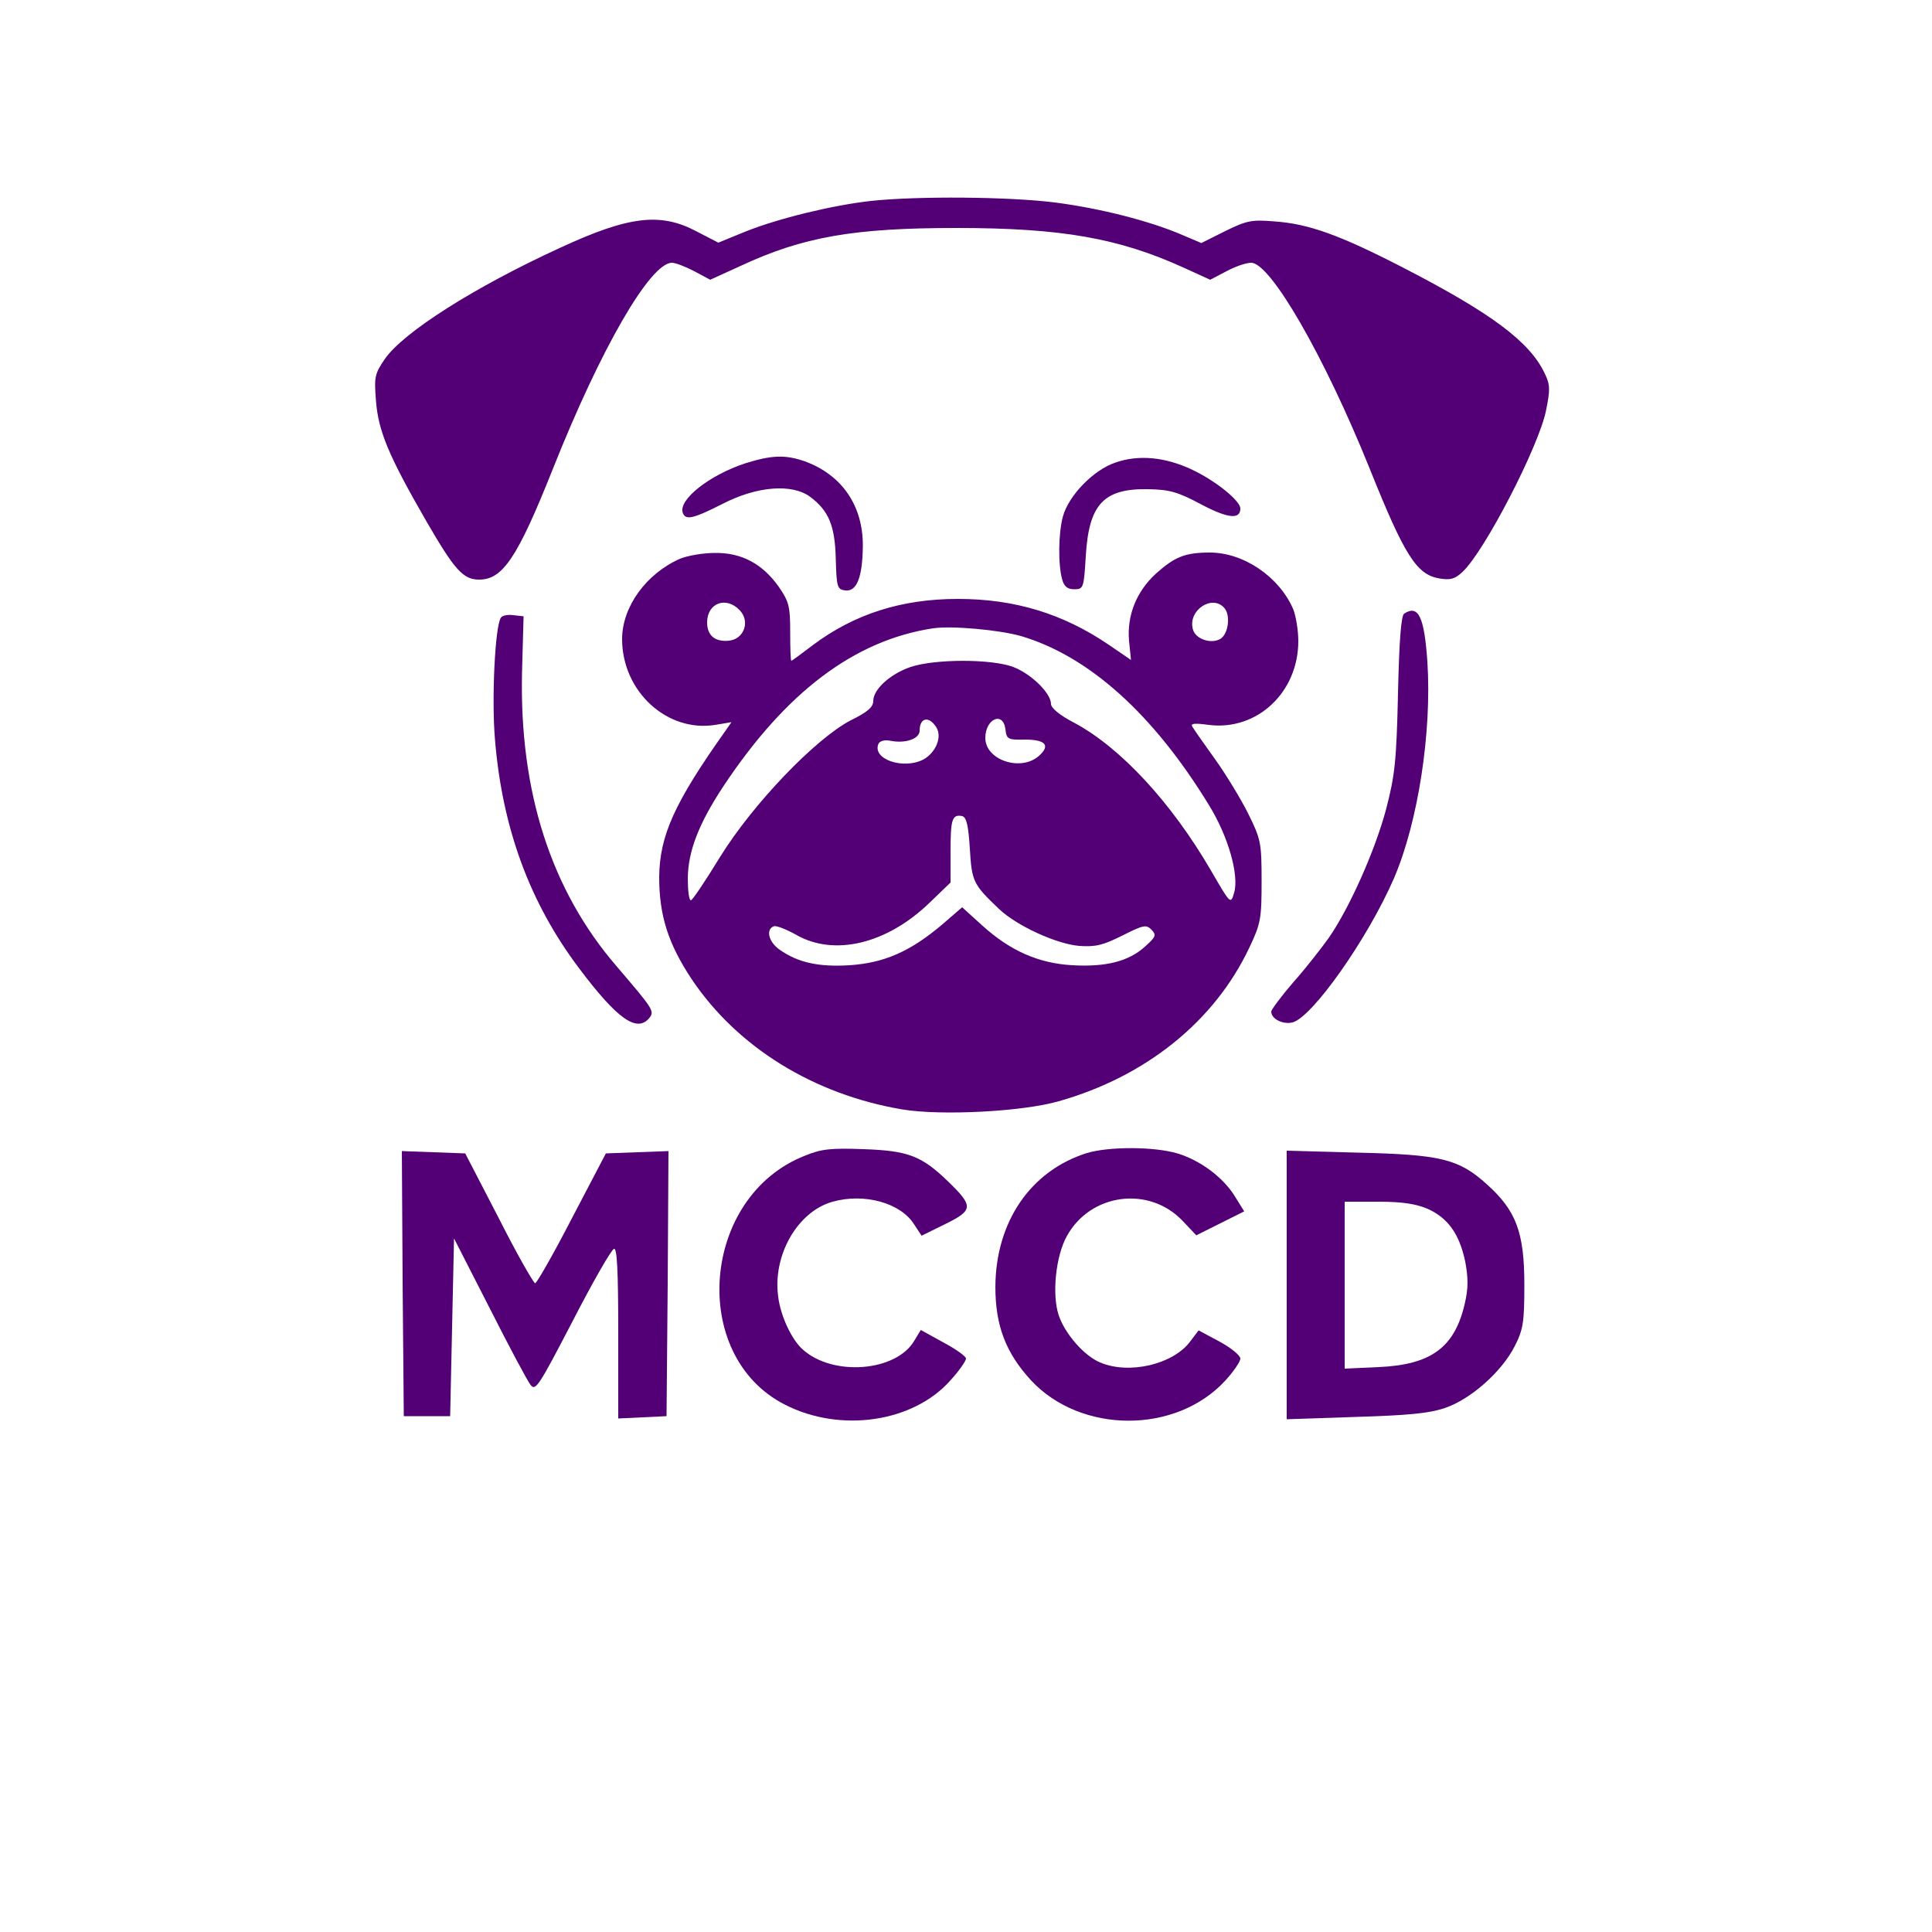 <?xml version="1.0" standalone="no"?>
<!DOCTYPE svg PUBLIC "-//W3C//DTD SVG 20010904//EN"
 "http://www.w3.org/TR/2001/REC-SVG-20010904/DTD/svg10.dtd">
<svg version="1.0" xmlns="http://www.w3.org/2000/svg"
 width="500pt" height="500pt" viewBox="0 0 500 500"
 preserveAspectRatio="xMidYMid meet">

<g transform="translate(0,500) scale(0.1,-0.1)"
fill="#530076" stroke="none">
<path d="M2254 4480 c-99 -11 -239 -45 -324 -79 l-71 -29 -56 29 c-94 50 -176
40 -355 -43 -222 -102 -404 -218 -452 -287 -26 -38 -28 -46 -23 -108 6 -79 33
-143 131 -313 73 -126 95 -150 136 -150 61 0 99 56 191 287 124 312 252 533
308 533 9 0 35 -10 58 -22 l41 -22 79 36 c161 75 292 98 558 98 271 0 420 -26
589 -103 l68 -31 42 22 c22 12 51 22 64 22 50 0 189 -241 306 -531 91 -227
122 -276 181 -286 29 -5 41 -1 60 17 57 53 197 324 216 417 11 54 11 67 -3 96
-39 83 -139 157 -368 275 -163 84 -244 113 -332 119 -59 5 -72 2 -127 -25
l-62 -31 -47 20 c-85 37 -215 70 -332 85 -119 15 -354 17 -476 4z"/>
<path d="M1929 3801 c-92 -30 -174 -94 -162 -128 7 -20 26 -16 103 23 89 46
180 53 227 18 48 -36 64 -75 66 -161 2 -73 4 -78 24 -81 30 -4 45 33 46 114 1
105 -54 185 -150 220 -51 18 -87 16 -154 -5z"/>
<path d="M2887 3803 c-57 -19 -121 -85 -136 -139 -12 -43 -13 -125 -2 -164 5
-18 14 -25 31 -25 24 0 25 3 30 86 8 134 46 175 161 173 56 -1 77 -7 137 -39
70 -37 102 -40 102 -11 0 20 -64 72 -126 101 -68 32 -137 39 -197 18z"/>
<path d="M1760 3554 c-87 -38 -150 -124 -150 -208 0 -135 116 -242 241 -222
l42 7 -16 -23 c-132 -186 -170 -271 -171 -378 0 -99 23 -172 84 -264 118 -176
315 -298 544 -337 101 -17 312 -6 406 21 226 64 403 207 493 397 30 63 32 76
32 173 0 100 -2 108 -35 175 -19 38 -58 102 -86 141 -28 39 -54 76 -58 83 -6
9 5 10 42 5 125 -16 232 84 232 217 0 27 -6 64 -13 82 -36 84 -128 147 -216
147 -64 0 -91 -11 -140 -55 -50 -46 -75 -108 -69 -174 l5 -49 -57 39 c-119 81
-244 119 -391 119 -146 0 -268 -39 -376 -120 -29 -22 -53 -40 -55 -40 -2 0 -3
33 -3 74 0 67 -3 79 -30 118 -42 59 -96 88 -165 87 -30 0 -71 -7 -90 -15z
m155 -134 c27 -29 10 -74 -28 -78 -36 -4 -57 13 -57 47 0 51 50 69 85 31z
m1254 6 c16 -19 10 -66 -10 -79 -24 -15 -66 -1 -72 25 -13 49 51 91 82 54z
m-527 -72 c176 -52 343 -202 487 -438 50 -81 78 -181 65 -226 -9 -31 -9 -31
-60 57 -103 177 -234 318 -353 382 -39 20 -61 39 -61 49 0 28 -51 78 -98 96
-56 21 -202 21 -265 0 -53 -18 -97 -58 -97 -88 0 -16 -15 -29 -58 -50 -92 -48
-253 -216 -338 -353 -38 -62 -72 -113 -76 -113 -5 0 -8 26 -8 58 1 69 28 140
92 237 162 244 339 378 543 409 49 7 170 -4 227 -20z m-219 -236 c16 -25 -1
-66 -34 -84 -52 -26 -131 1 -116 40 3 8 15 12 31 9 39 -8 76 5 76 26 0 34 24
39 43 9z m179 -5 c3 -26 6 -28 50 -27 54 0 67 -15 37 -42 -47 -42 -139 -11
-139 46 0 50 46 70 52 23z m-92 -310 c5 -85 9 -92 75 -155 46 -44 149 -91 208
-96 43 -3 62 2 112 27 54 27 61 29 75 15 13 -14 12 -18 -17 -44 -42 -38 -101
-53 -188 -48 -87 5 -160 37 -232 102 l-53 48 -52 -45 c-83 -70 -150 -99 -239
-105 -81 -5 -134 7 -181 40 -29 20 -37 53 -15 61 6 2 32 -8 57 -22 99 -57 236
-24 347 84 l53 51 0 80 c0 84 4 97 30 92 11 -3 16 -22 20 -85z"/>
<path d="M3634 3412 c-8 -5 -13 -72 -16 -207 -4 -175 -8 -212 -31 -300 -28
-105 -94 -254 -148 -332 -18 -25 -58 -77 -91 -114 -32 -37 -58 -72 -58 -77 0
-19 30 -34 55 -28 51 13 195 217 263 374 62 145 98 378 86 560 -8 115 -23 148
-60 124z"/>
<path d="M1296 3401 c-15 -24 -24 -211 -15 -315 19 -230 90 -422 217 -591 99
-132 150 -168 182 -130 15 18 10 24 -84 134 -170 197 -252 452 -245 761 l4
145 -27 3 c-14 2 -29 -1 -32 -7z"/>
<path d="M2083 2009 c-268 -105 -301 -517 -52 -644 144 -74 333 -46 429 63 22
24 40 50 40 56 0 6 -27 25 -59 42 l-58 32 -17 -28 c-47 -80 -211 -93 -289 -22
-28 25 -57 86 -63 136 -15 107 50 221 141 246 82 23 176 -3 211 -59 l19 -29
61 30 c73 36 74 46 8 110 -69 67 -104 80 -219 84 -83 3 -109 1 -152 -17z"/>
<path d="M2813 2016 c-146 -46 -236 -178 -237 -346 0 -101 27 -171 92 -242
129 -139 375 -140 503 -1 21 23 39 49 39 57 0 8 -24 28 -54 44 l-54 29 -22
-29 c-44 -59 -158 -86 -233 -54 -41 17 -91 74 -107 122 -18 53 -8 153 21 205
61 111 213 131 300 39 l35 -37 62 31 62 31 -23 37 c-30 50 -90 95 -150 113
-61 18 -177 18 -234 1z"/>
<path d="M1042 1678 l3 -343 60 0 60 0 5 230 5 230 92 -180 c50 -99 98 -189
106 -199 13 -17 21 -4 109 165 52 101 100 185 107 187 8 3 11 -57 11 -218 l0
-221 63 3 62 3 3 343 2 343 -81 -3 -81 -3 -88 -168 c-48 -93 -91 -168 -95
-168 -4 0 -47 75 -94 168 l-87 168 -82 3 -82 3 2 -343z"/>
<path d="M3330 1675 l0 -348 178 6 c133 4 190 9 231 23 66 22 147 93 181 160
22 43 25 62 25 159 0 135 -21 192 -97 260 -73 66 -119 77 -335 82 l-183 5 0
-347z m366 196 c52 -24 81 -65 96 -136 8 -43 8 -69 -1 -108 -26 -114 -87 -159
-223 -165 l-88 -4 0 216 0 216 88 0 c63 0 98 -6 128 -19z"/>
</g>
</svg>
